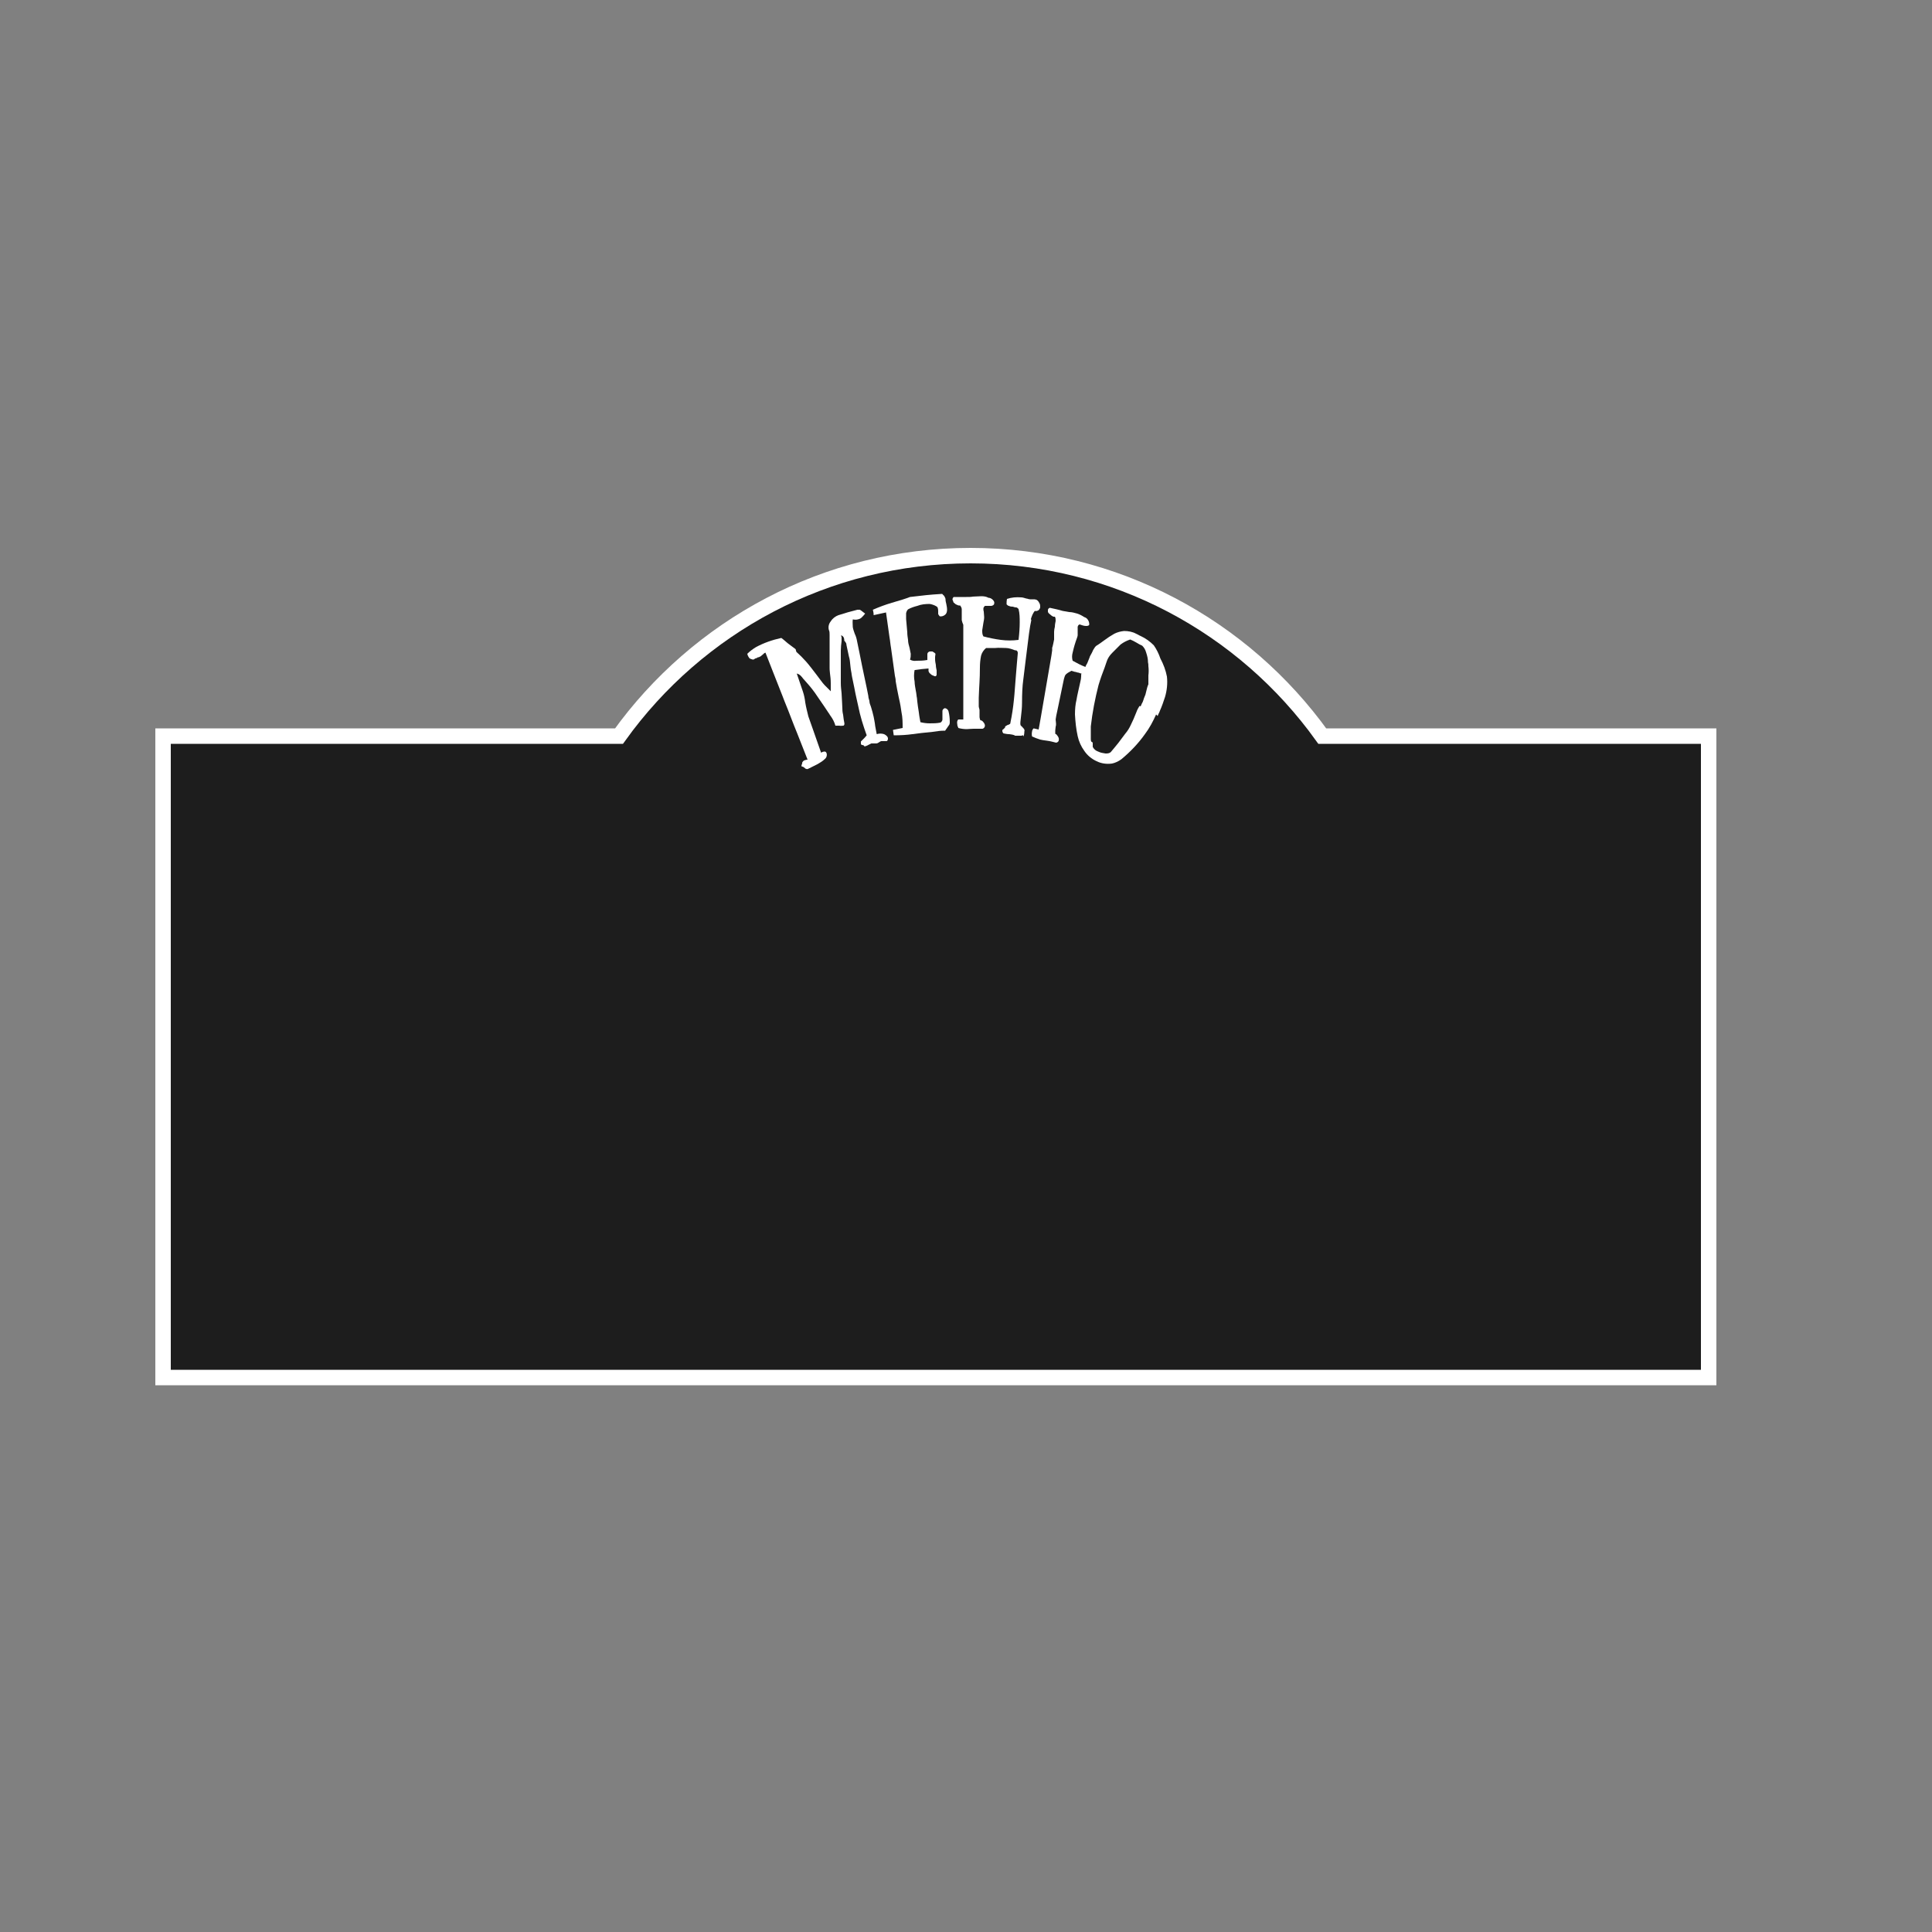 <?xml version="1.0" encoding="UTF-8"?>
<svg xmlns="http://www.w3.org/2000/svg" version="1.1" xmlns:xlink="http://www.w3.org/1999/xlink" viewBox="0 0 500 500">
  <rect x="0" y="0" width="500" height="500" fill="#808080" stroke="none"/>
  <defs>
    <style>
      .cls-1 {
        fill: #fff;
      }

      .cls-2 {
        fill: none;
      }

      .cls-3 {
        display: none;
      }

      .cls-4 {
        fill: #1d1d1d;
        stroke: #fff;
        stroke-width: 4px;
      }

      .cls-5 {
        clip-path: url(#clippath);
      }
    </style>
    <clipPath id="clippath">
      <rect class="cls-2" x="193.3" y="151.9" width="112.6" height="47.8"/>
    </clipPath>
  </defs>
  <!-- Generator: Adobe Illustrator 28.7.1, SVG Export Plug-In . SVG Version: 1.2.0 Build 142)  -->
  <g>
    <g id="_Слой_3" data-name="Слой_3" class="cls-3">
      <rect class="cls-4" x="-35" y="-19" width="657" height="560"/>
    </g>
    <g id="_Слой_2" data-name="Слой_2">
      <g id="_Эллипс_1" data-name="Эллипс_1">
        <path class="cls-4" d="M442.2,190.5v166H42.2v-166h118c20.3-28.3,53.5-46.7,91-46.7s70.7,18.4,91,46.7h100Z"/>
      </g>
      <g id="_Сгруппировать_10" data-name="Сгруппировать_10">
        <g class="cls-5">
          <g id="_Сгруппировать_9" data-name="Сгруппировать_9">
            <path id="_Контур_66" data-name="Контур_66" class="cls-1" d="M215,176.8c0-.9-.1-1.8-.2-2.5s-.1-1.3-.1-1.5c0-.6,0-1.5,0-2.7,0-1.1,0-1.7,0-2.8,0-.5,0-.7,0-1.2,0-.8,0-1.4,0-1.8,0-.5,0-.9-.2-1.3-.2-.8,0-1.6.5-2.2.5-.8,1.2-1.3,2-1.6,1.9-.6,2.9-.9,4.9-1.4.2,0,.4,0,.6,0,.2.1.4.2.6.4.3.2.5.4.8.6-.3.4-.6.7-.9,1-.3.3-.6.4-1,.5-.4.1-.8.1-1.3,0-.1.7,0,1.4,0,2,.1.6.3,1.1.5,1.7.3.6.5,1.3.6,1.9l.6,2.9c.3,1.4.4,2.1.7,3.5l1.2,5.7c.2.8.2,1.2.4,2,0,.3.1.8.3,1.4,0,.5.2,1,.4,1.5.3.9.5,1.8.7,2.6.1.6.3,1.4.4,2.4.2,1,.3,1.7.4,2.1.6-.2,1.3-.2,1.9,0,.6.3.9.6,1,1,0,.3,0,.6-.3.8-.2,0-.5,0-.7,0,0,0-.2,0-.3,0-.1,0-.3,0-.4,0-.2,0-.4.2-.6.3-.2.1-.4.3-.7.3-.5,0-.7,0-1.1,0,0,0,0,0-.2,0l-.8.4c-.3.2-.7.3-1,.4,0-.1,0-.2-.2-.3-.1,0-.2-.1-.4-.1-.2,0-.3-.2-.3-.4,0-.2,0-.4,0-.5.2-.2.4-.4.6-.6.3-.3.6-.6.9-1-.9-2.5-1.7-5-2.2-7.6-.2-1-.6-2.5-1-4.7-.3-1.6-.6-2.7-.7-3.5,0-.3-.2-.9-.3-2-.1-1.2-.2-2-.4-2.6l-.6-2.8c0-.2-.1-.4-.1-.6-.1-.2-.3-.5-.5-.7,0-.3,0-.4-.1-.7s-.3-.5-.7-.7c0,0,0,.1,0,.2,0,.1.1.2.1.4,0,.3,0,.6,0,.9-.1.8-.2,1.7-.2,2.5,0,1,0,2,0,3,0,1.3,0,2.2,0,2.9,0,.2,0,.5,0,1.1,0,.5,0,1,0,1.3,0,1.1.1,1.6.2,2.7.1,2.1.2,3.4.2,3.9,0,.3,0,.9.2,1.7.1.9.2,1.6.3,2s0,.7-.2.8c-.4,0-.7.1-1.1,0-.3,0-.7,0-1,0-.1-.4-.3-.9-.5-1.3-.2-.4-.5-.9-.8-1.3-.2-.2-.2-.4-.4-.6-.5-.7-.7-1.1-1.2-1.8-.2-.3-.6-.9-1.1-1.6s-.9-1.3-1.3-1.9c-1-1.4-2-2.5-2.8-3.4-.1-.1-.3-.3-.5-.6-.2-.2-.4-.5-.6-.6-.2-.2-.5-.3-.8-.4l1.6,4.7c.3.9.5,1.9.6,2.8.2,1.2.5,2.4.8,3.6l1.2,3.4,2.1,6c.3-.2.6-.3.9-.3.2,0,.4.1.5.4.2.5,0,1.2-.4,1.5-.6.6-1.3,1-2,1.4-.4.2-1,.5-1.6.8-.3.2-.5.2-.8.4-.1,0-.3.1-.4,0-.2,0-.4-.2-.5-.3-.2-.2-.5-.3-.8-.4,0-.2.1-.5.2-.7,0-.2,0-.4.2-.5,0-.1.2-.2.3-.3.3-.1.6-.2.9-.2-1-2.6-1.6-4-2.6-6.6-1.4-3.4-2-5.2-3.4-8.6-.2-.5-.3-.8-.5-1.3l-2.6-6.6c-.7-1.8-1.1-2.8-1.8-4.6-.3.1-.5.3-.7.5-.2.2-.4.3-.6.5-.2,0-.3.2-.5.2-.1,0-.3,0-.4.2-.3,0-.6.2-.9.4-.4,0-.7-.2-1-.3-.3-.4-.5-.7-.6-1.2.7-.7,1.4-1.2,2.2-1.7,2-1.1,4.3-1.9,6.6-2.4.7.5,1.2,1,1.7,1.4s.9.7,1.2.9c.3.2.5.4.8.6l.2.7c.9.8,1.7,1.6,2.5,2.5.8.9,1.7,2.1,2.7,3.4.5.6.7,1,1.2,1.6.3.4.6.8.9,1.1.3.3.6.6.9.9.3.3.4.4.7.7,0-.9,0-1.9,0-2.8"/>
            <path id="_Контур_67" data-name="Контур_67" class="cls-1" d="M242.8,159.1c0-.3,0-.5,0-.8,0-.3,0-.6-.1-.9,0-.2-.2-.4-.4-.5-.5-.3-1.1-.5-1.7-.6-1.1,0-2.2.1-3.2.5-.8.2-1.7.5-2.4.9-.3.3-.4.6-.5,1,0,.5,0,1,0,1.5.1,1.1.2,2.2.3,3.4,0,.8.1,1.2.2,2,0,.7.2,1.4.4,2.1.1.5.2,1,.3,1.5,0,.5,0,1-.2,1.5.5.3,1.1.4,1.7.3.8,0,1.7,0,2.8-.2,0-.5,0-1,0-1.5,0-.4.3-.6.6-.7.2,0,.5,0,.7,0,.3.2.6.3.8.6,0,.3-.1.5-.1.8,0,.2,0,.4,0,.6,0,.5.1,1,.2,1.5,0,.5.1.9.2,1.4,0,.4,0,.7,0,1.1,0,.3-.3.5-.5.4,0,0-.2-.1-.5-.2-.3-.1-.5-.3-.7-.5-.2-.1-.3-.4-.4-.6,0-.3,0-.4,0-.7-1.4.1-2.1.2-3.6.4-.2,1-.2,2,0,3,0,.8.2,1.6.3,2.3.2.9.2,1.6.3,1.9,0,0,.1,1.4.5,3.8.1,1,.3,1.9.4,2.5.8.2,1.6.3,2.4.3.9,0,1.9,0,2.8-.2.3-.2.5-.5.5-.8,0-.3,0-.7,0-1,0-.4,0-.8,0-1.2,0-.3.2-.5.5-.7.4-.1,1,.3,1.1.9.2.8.3,1.7.3,2.6,0,.3,0,.7-.3,1-.2.3-.5.7-.9,1.3-1.3,0-1.9.1-3.2.3-2.1.2-3.9.4-5.3.6s-3,.3-4.8.3l-.2-1.4c1-.2,1.5-.3,2.5-.5,0-1.4,0-2.7-.3-4.1-.1-.8-.3-2.1-.7-3.8-.3-1.5-.6-2.9-.8-4.2,0-.6-.1-.9-.2-1.4-.4-2.9-.6-4.3-1-7.2-.2-1.1-.2-1.7-.4-2.8-.4-2.6-.5-3.8-.9-6.4-1.3.3-1.9.4-3.2.7,0-.6-.1-.9-.2-1.4,1.6-.7,3.2-1.3,4.9-1.8,2.1-.6,3.7-1.1,4.7-1.5,3.3-.4,5-.6,8.3-.8,0,0,.2.1.3.3.2.1.3.3.4.5.1.2.2.4.2.6,0,.4.1.8.2,1.2.1.5.2,1,.2,1.5,0,.4-.1.9-.4,1.2-.4.4-1,.6-1.5.5-.2-.2-.3-.4-.4-.6"/>
            <path id="_Контур_68" data-name="Контур_68" class="cls-1" d="M266.9,160.5c-.2.9-.4,2-.6,3.5-.3,2.6-.5,3.8-.8,6.4-.3,2.3-.4,3.4-.7,5.7-.2,1.4-.3,3.4-.3,5.8,0,2.6-.6,5.1-.4,5.7,0,.2.4.4.6.7.1.1.3.3.4.5,0,.2.1.3,0,.5,0,.6-.1.9-.2,1.4,0,0,0-.1,0-.2,0,0-.1-.2-.2-.2,0,0-.2,0-.3.1-.2,0-.4,0-.7,0-.2,0-.3,0-.3,0h-.7c-.2-.2-.7-.3-1.5-.4-.6,0-.9-.1-1.5-.2-.2-.2-.3-.4-.3-.7,0-.2.1-.3.3-.4.2-.2.3-.3.4-.4,0-.2,0-.3.2-.4.2-.1.3-.2.5-.3.2,0,.3-.1.5-.2.1,0,.2-.2.2-.4.4-1.9.7-3.9.9-5.9.2-1.8.3-3.9.5-6.1.2-2.7.4-4.6.5-5.9,0-.2,0-.4-.1-.5,0-.1-.2-.2-.3-.3,0,0-.2,0-.3,0-.8-.3-1.6-.6-2.4-.6-.9,0-1.8-.1-2.7,0-1.1,0-1.9,0-2.4,0-.6.5-1.1,1.2-1.3,2-.2,1-.3,2-.3,3,0,3.2-.2,4.7-.3,7.9v2.2c0,.3.2.7.2,1,0,.3,0,.5,0,.8,0,.3,0,.6,0,.9,0,.3.1.6.2.9.3,0,.6.2.8.5.2.2.4.6.4.9,0,.4-.3.7-.6.8-.8,0-1.6,0-2.3,0-.8,0-1.4.1-1.8.1-.7,0-1.5-.1-2.2-.3,0-.2-.1-.3-.2-.5,0-.3-.1-.5-.1-.8,0-.3,0-.6.3-.9.5,0,.8,0,1.3,0v-2.9c0-6.6,0-10,0-16.6v-5c-.2-.4-.3-.8-.4-1.2,0-.4,0-.9,0-1.3,0-.5,0-1,0-1.5,0-.4-.2-.7-.4-1-.1,0-.2,0-.3,0-.2,0-.4-.1-.6-.2-.3-.1-.5-.3-.7-.5-.1,0-.2-.2-.2-.3,0-.1-.1-.3-.2-.5,0-.3.1-.5.3-.7,1.3,0,2,0,3.3,0,.6,0,1.2,0,1.7-.1.7,0,1.4-.1,2.2-.1.6,0,1.3.1,1.8.4.4,0,.8.2,1.1.5.3.3.5.6.4,1,0,.3-.3.5-.7.6-.6,0-1.1,0-1.7,0-.2.2-.4.4-.4.7,0,.3,0,.5.1.8,0,.5.1.9.1,1.4,0,.5-.1,1-.2,1.5-.1.6-.2,1.2-.3,1.9,0,.6,0,1.1.3,1.6,1.5.4,3,.7,4.5.9,1.5.2,3.1.2,4.6,0,.2-1.7.3-3.2.3-4.5,0-1.2,0-2.3-.3-3.5-.2-.2-.4-.4-.6-.4-.3,0-.6-.1-.9-.2-.3,0-.6,0-1-.2-.2,0-.4-.2-.6-.4,0-.6,0-.9.1-1.4,1.2-.4,2.4-.5,3.7-.4.4,0,.9.2,1.3.3.3,0,.6.2,1,.2.3,0,.5,0,.8,0,.2,0,.5,0,.8.1.4.2.6.5.8.9.2.3.2.7.2,1,0,.3-.2.6-.4.8-.3.2-.6.3-1,.2-.5.6-.8,1.4-1,2.1"/>
            <path id="_Контур_69" data-name="Контур_69" class="cls-1" d="M299.2,184.9c-.8,1.8-1.7,3.5-2.9,5.1-1.7,2.4-3.8,4.6-6.1,6.5-.4.3-.8.5-1.2.7-.4.2-.8.3-1.2.4-1.4.2-2.8,0-4-.6-1.3-.6-2.4-1.5-3.2-2.7-.8-1.1-1.4-2.4-1.7-3.8-.4-1.8-.6-3.7-.7-5.6,0-1.3.1-2.6.4-3.8.2-1.3.6-2.8,1-4.7.1-.4.2-.9.2-1.3,0-.4,0-.7.1-.8-.3,0-.4-.1-.7-.2-.2,0-.5-.1-.8-.2-.3,0-.7-.2-1.1-.3l-.9.5c-.3.2-.6.4-.8.8-.2.5-.3,1-.4,1.5l-1.6,7.7c-.2.9-.3,1.3-.4,2.1,0,.3.1.7.1,1.1,0,.3,0,.5-.1.8,0,.3-.1.6-.1.9,0,.3,0,.6,0,.9.3.1.5.4.7.7.2.3.3.7.2,1,0,.3-.4.6-.7.6-.8-.2-1.5-.4-2.3-.5-.8-.1-1.4-.2-1.8-.3-.7-.2-1.4-.5-2.1-.8-.1-.4-.1-.9,0-1.3,0-.3.2-.6.4-.8.5.1.8.2,1.3.3l.5-2.8c1.1-6.5,1.7-9.8,2.8-16.3l.2-1.4v-.7c.1,0,.5-2.1.5-2.1v-.7c0-.4,0-.8,0-1.3,0-.4.1-.9.2-1.3,0-.5.1-1,.2-1.5,0-.4,0-.8-.2-1.1,0,0-.2,0-.3,0-.2,0-.4-.2-.6-.3-.2-.2-.5-.4-.7-.6,0,0-.1-.2-.2-.3,0-.2,0-.3,0-.5,0-.3.2-.5.5-.6,1.3.3,2,.4,3.3.8.6.1,1.2.2,1.7.3.7,0,1.4.2,2.1.4.6.2,1.2.5,1.8.9.4.1.8.4,1,.8.2.3.3.7.3,1.1,0,.3-.4.4-.8.4-.6,0-1.1-.2-1.7-.4-.3.1-.4.3-.5.6,0,.3,0,.5,0,.8,0,.5,0,.9,0,1.4,0,.2-.2.8-.5,1.6-.5,1.5-.7,2.5-.8,2.9-.2.7-.2,1.4,0,2.1,1.1.6,2.2,1.2,3.3,1.6,0-.1.2-.5.5-1,.2-.5.4-1,.6-1.5,0-.2.3-.6.6-1.2.2-.5.4-.9.7-1.3.2-.3.4-.5.8-.7.3-.2.9-.6,1.7-1.2.8-.6,1.7-1.2,2.6-1.7.8-.4,1.6-.6,2.5-.7,1.1,0,2.2.2,3.1.7.5.2.9.5,1.2.6,1.3.6,2.4,1.4,3.4,2.4.7,1,1.3,2.2,1.7,3.4.8,1.5,1.4,3.1,1.7,4.7.2,1.8,0,3.6-.5,5.3-.4,1.2-.8,2.4-1.3,3.5-.2.6-.4.8-.6,1.4M295.2,182.8c0-.1.2-.4.3-.7.2-.3.3-.6.4-.9.1-.3.2-.7.4-1.1s.2-.7.3-1c.2-.9.4-1.6.6-2,0-.8,0-1.5,0-2.3.1-.8.1-1.6,0-2.4,0-.4,0-.6-.1-1,0-.9-.2-1.7-.5-2.6-.2-.7-.5-1.2-1-1.7-.5-.2-1-.5-1.5-.8-.5-.3-1.1-.6-1.6-.8-.9.3-1.7.7-2.5,1.3-.7.7-1.4,1.4-2.1,2.1-.5.5-.9,1-1.2,1.6-.3.6-.5,1.4-.8,2.2-.5,1.3-1.1,2.9-1.6,4.6-.9,3.5-1.6,7.1-2,10.7,0,.4,0,.8,0,1.2,0,.4,0,.7,0,.8,0,.5,0,.9,0,1.2,0,.3,0,.6.2.8.1,0,.2.1.3.2,0,.2,0,.3,0,.5,0,.2,0,.4,0,.6.3.6.8,1,1.4,1.2.6.3,1.2.4,1.9.5.5,0,1,0,1.4-.4.5-.6,1.1-1.3,1.9-2.3s1.3-1.8,1.8-2.4c.6-.7,1.1-1.5,1.5-2.4.4-.8.9-1.9,1.4-3.2.2-.6.5-1.1.8-1.6"/>
          </g>
        </g>
      </g>
    </g>
  </g>
</svg>